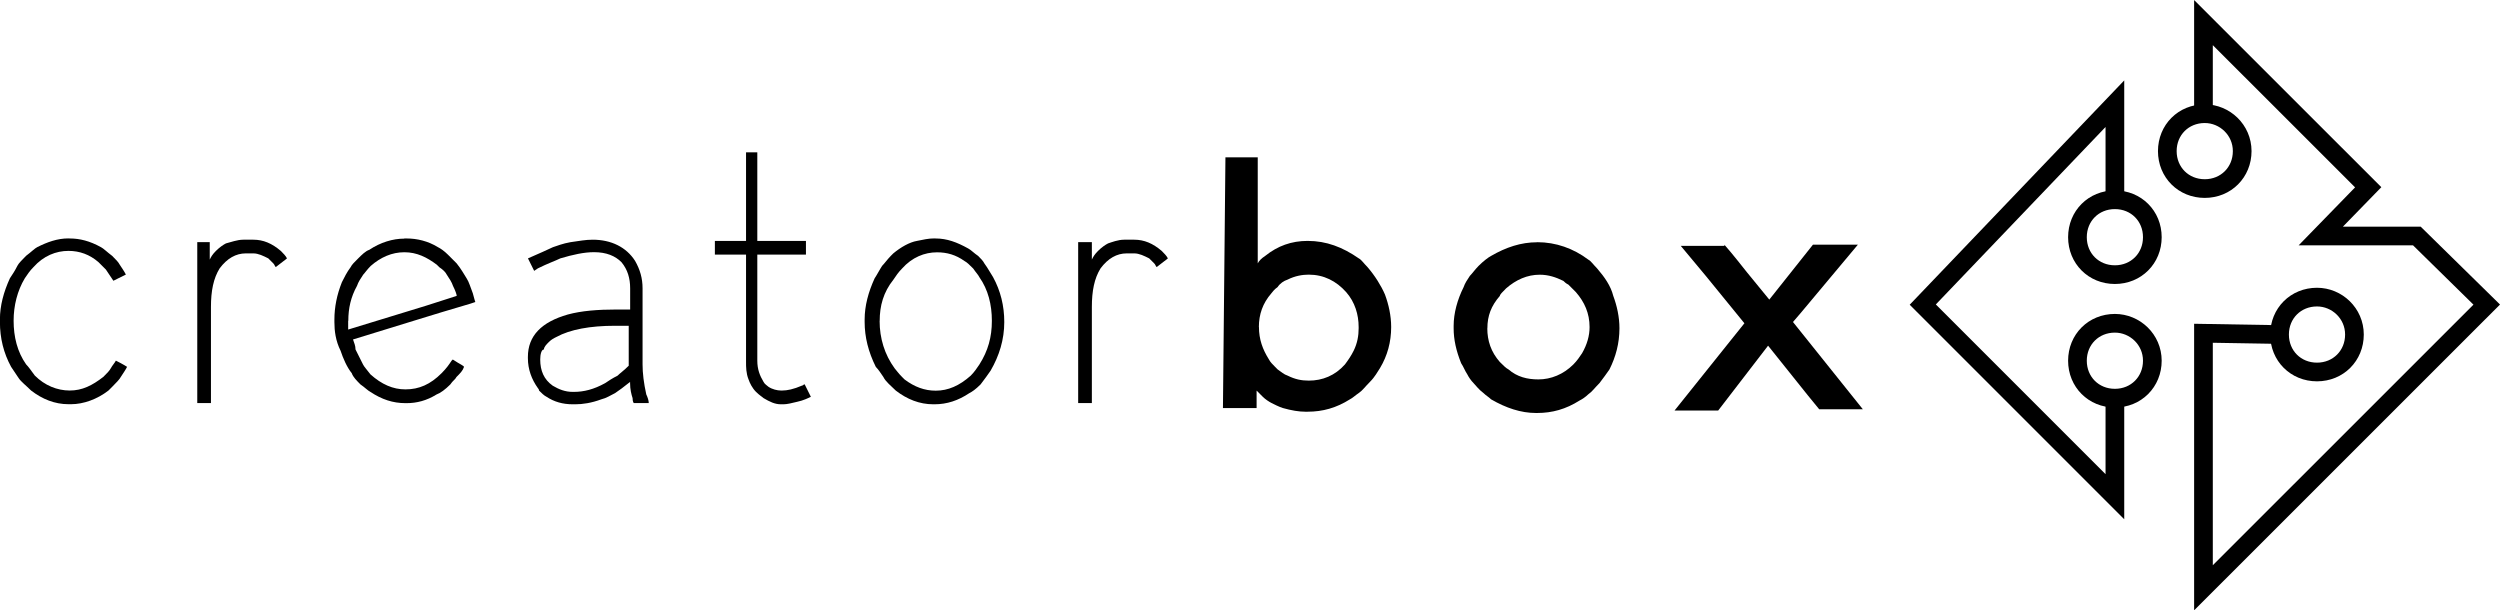 <?xml version="1.0" encoding="UTF-8"?><svg id="Ebene_1" xmlns="http://www.w3.org/2000/svg" viewBox="0 0 350.55 85.59"><defs><style>.cls-1{fill:rgba(255,0,0,0);}.cls-1,.cls-2{stroke:#000;stroke-miterlimit:10;stroke-width:2.62px;}.cls-2{fill:none;}</style></defs><g><path d="m9.62,33.44h.17c1.4,0,2.8.35,4.37,1.22.35.17.87.7,1.57,1.22.52.52.87.87,1.05,1.22.35.52.7,1.05.87,1.4l-1.75.87c-.35-.52-.7-1.05-1.05-1.57-.52-.52-.87-.87-1.05-1.05-1.22-1.05-2.62-1.57-4.2-1.57h0c-1.75,0-3.5.7-4.9,2.27-.52.52-.87,1.05-1.22,1.57-1.05,1.75-1.57,3.85-1.57,5.95h0c0,2.27.52,4.37,1.75,6.12.35.35.7.87,1.22,1.57,1.4,1.4,3.15,2.1,4.9,2.1s3.15-.7,4.72-1.92c.52-.52.87-.87,1.05-1.22s.52-.7.7-1.05c1.05.52,1.57.87,1.57.87-.17.35-.52.87-.87,1.4-.17.35-.7.87-1.22,1.4l-.52.52c-1.57,1.22-3.5,1.92-5.25,1.92h-.35c-1.92,0-3.67-.7-5.25-1.92-.7-.7-1.4-1.22-1.75-1.75s-.7-1.05-1.05-1.57c-1.05-1.92-1.57-4.02-1.57-6.3v-.35c0-1.92.52-3.85,1.4-5.77.35-.52.7-1.05,1.05-1.75.17-.35.7-.87,1.22-1.4.7-.52,1.22-1.05,1.57-1.22,1.4-.7,2.8-1.22,4.37-1.22Z"/><path d="m34.12,33.61h1.4c1.4,0,2.62.52,3.85,1.57.35.35.7.7.87,1.05-.17.17-.7.52-1.57,1.22-.17-.17-.17-.35-.35-.52-.35-.35-.52-.52-.7-.7-.7-.35-1.4-.7-2.1-.7h-1.05c-1.4,0-2.62.7-3.67,2.1-.87,1.4-1.22,3.15-1.22,5.42v13.47h-1.92v-22.57h1.75v2.45c.17-.35.35-.7.87-1.22s1.05-.87,1.4-1.05c.7-.17,1.57-.52,2.45-.52Z"/><path d="m56.69,33.44h.35c1.4,0,2.97.35,4.37,1.22.35.17.87.52,1.4,1.05l1.22,1.22c.7.87,1.05,1.57,1.4,2.1s.52,1.22.87,2.1c.17.7.35,1.22.35,1.22-.35.17-2.97.87-8.05,2.45l-9.1,2.8c.17.52.35.87.35,1.4.35.7.7,1.4,1.05,2.1.17.35.52.7,1.05,1.4,1.57,1.4,3.15,2.1,4.9,2.1,1.92,0,3.5-.7,5.07-2.27.7-.7,1.05-1.22,1.4-1.75l.17-.17h0c1.05.7,1.57.87,1.57,1.05-.17.52-.52.87-1.05,1.4-.17.35-.52.52-.87,1.05-.7.7-1.4,1.22-1.92,1.4-1.4.87-2.8,1.22-4.2,1.22h-.17c-1.75,0-3.32-.52-4.9-1.57-.35-.17-.87-.7-1.4-1.05-.52-.52-1.05-1.05-1.22-1.57-.7-.87-1.22-2.1-1.57-3.15-.7-1.4-.87-2.8-.87-4.02v-.35c0-1.75.35-3.5,1.05-5.25.35-.7.7-1.4,1.22-2.1.17-.35.52-.7,1.05-1.22.52-.52,1.05-1.05,1.57-1.22,1.57-1.05,3.32-1.57,4.9-1.57Zm-7.87,11.55h0v1.22l10.85-3.32,4.37-1.4c0-.17-.17-.7-.52-1.4-.17-.52-.52-1.05-.87-1.57-.17-.35-.52-.7-1.05-1.05l-.35-.35c-1.4-1.05-2.8-1.75-4.55-1.75h0c-1.75,0-3.32.7-4.72,1.92-.52.52-.87,1.05-1.05,1.22-.35.52-.7,1.05-.87,1.57-.87,1.57-1.22,3.15-1.22,4.9Z"/><path d="m83.1,33.61c2.62,0,4.72,1.05,5.95,2.97.7,1.22,1.05,2.45,1.05,3.85v10.67c0,1.22.17,2.62.52,4.2.17.35.35.87.35,1.22h-2.1s-.17-.17-.17-.7c-.17-.52-.35-1.22-.35-2.1v-.17c-.87.7-1.57,1.22-2.1,1.57-.7.35-1.22.7-1.92.87-1.4.52-2.62.7-3.67.7h-.35c-1.4,0-2.62-.35-3.67-1.05-.35-.17-.7-.52-1.05-.87,0,0,0-.17-.17-.35-.87-1.22-1.4-2.62-1.4-4.2v-.17c0-2.97,1.92-4.9,5.6-5.95,1.92-.52,4.2-.7,6.82-.7h1.92v-2.97c0-1.4-.35-2.62-1.22-3.67-.87-.87-2.1-1.4-3.85-1.4-1.4,0-2.97.35-4.72.87-.7.35-1.75.7-3.15,1.4l-.52.35-.87-1.75c1.57-.7,2.8-1.22,3.5-1.57.52-.17,1.4-.52,2.45-.7,1.22-.17,2.1-.35,3.15-.35Zm-7.35,16.8h0c0,1.57.52,2.8,1.75,3.67.87.52,1.75.87,2.8.87h.17c1.4,0,2.8-.35,4.37-1.22.52-.35,1.05-.7,1.75-1.05.35-.35.87-.7,1.57-1.4v-5.6h-1.92c-3.5,0-6.3.52-8.22,1.57-.35.17-.7.35-1.05.7-.35.35-.7.7-.7,1.05-.35,0-.52.7-.52,1.4Z"/><path d="m104.27,21.36h1.92v12.42h6.82v1.92h-6.82v14.87c0,1.22.35,2.1.87,2.97.17.35.52.52.7.7.52.35,1.22.52,1.75.52h.17c.7,0,1.57-.17,2.8-.7.17,0,.17-.17.35-.17l.87,1.75c-.35.17-1.05.52-1.92.7-.7.17-1.4.35-1.92.35h-.35c-.87,0-1.57-.35-2.45-.87-.17-.17-.52-.35-1.05-.87-.52-.52-.87-1.22-1.05-1.75-.35-.87-.35-1.75-.35-2.45v-15.05h-4.37v-1.92h4.37v-12.42h-.35Z"/><path d="m131.04,33.44h.17c1.57,0,2.97.52,4.55,1.4.35.17.87.7,1.4,1.05.35.35.7.7.87,1.05.52.7.87,1.4,1.22,1.92,1.05,1.92,1.57,4.02,1.57,6.3,0,2.45-.7,4.72-1.92,6.82-.35.52-.87,1.22-1.4,1.92-.7.7-1.22,1.05-1.57,1.22-1.57,1.05-3.15,1.57-4.9,1.57h-.17c-1.92,0-3.67-.7-5.25-1.92-.7-.7-1.4-1.22-1.75-1.92-.35-.52-.7-1.05-1.05-1.4-1.05-2.1-1.57-4.2-1.57-6.3v-.35c0-1.92.52-3.85,1.4-5.77.35-.52.7-1.22,1.05-1.75.35-.35.7-.87,1.22-1.4l.35-.35c1.05-.87,2.27-1.57,3.32-1.75.87-.17,1.57-.35,2.45-.35Zm-7.7,11.55h0c0,2.45.7,4.72,2.1,6.65.17.17.52.7,1.05,1.22l.35.35c1.4,1.05,2.8,1.57,4.37,1.57,1.75,0,3.32-.7,4.9-2.1.52-.52.87-1.05,1.22-1.57,1.22-1.92,1.75-3.85,1.75-6.12s-.52-4.37-1.75-6.12c-.17-.35-.52-.7-.87-1.22-.52-.52-.87-.87-1.22-1.05-1.22-.87-2.45-1.22-3.85-1.22h0c-1.75,0-3.5.7-4.9,2.27-.52.52-.87,1.05-1.22,1.57-1.4,1.75-1.92,3.67-1.92,5.77Z"/><path d="m157.64,33.61h1.4c1.4,0,2.62.52,3.85,1.57.35.35.7.7.87,1.05-.17.17-.7.52-1.57,1.22-.17-.17-.17-.35-.35-.52-.35-.35-.52-.52-.7-.7-.7-.35-1.4-.7-2.1-.7h-1.05c-1.4,0-2.62.7-3.67,2.1-.87,1.4-1.22,3.15-1.22,5.42v13.47h-1.92v-22.57h1.92v2.45c.17-.35.35-.7.87-1.22s1.05-.87,1.4-1.05c.52-.17,1.4-.52,2.27-.52Z"/></g><g><path d="m171.81,22.06h4.55v14.87h0c.17-.35.52-.7,1.05-1.05,1.75-1.4,3.67-2.1,5.95-2.1h0c2.62,0,4.9.87,7.17,2.45.35.17.7.7,1.22,1.22,1.05,1.22,1.92,2.62,2.45,3.85.52,1.4.87,2.97.87,4.55,0,2.1-.52,4.02-1.57,5.77-.35.52-.7,1.22-1.4,1.92-.7.7-1.05,1.22-1.57,1.57s-.87.7-1.22.87c-1.92,1.22-3.85,1.75-5.95,1.75h-.35c-.87,0-1.92-.17-3.15-.52-.52-.17-1.22-.52-1.57-.7s-.87-.52-1.22-.87c-.17-.17-.52-.52-.87-.87v2.45h-4.72l.35-35.17h0Zm4.72,23.79h0c0,1.75.52,3.15,1.4,4.55.17.35.52.7.87,1.05l.35.35c.52.35.87.7,1.4.87,1.05.52,1.92.7,2.97.7,1.92,0,3.67-.7,5.07-2.27.52-.7.87-1.22,1.22-1.92.52-1.05.7-2.1.7-3.15v-.17c0-1.75-.52-3.5-1.75-4.9-1.4-1.57-3.15-2.45-5.25-2.45-.87,0-1.92.17-2.97.7-.52.17-1.05.52-1.4,1.05-.52.35-.7.7-.87.87-1.22,1.4-1.75,2.97-1.75,4.72Z"/><path d="m215.55,33.96c2.62,0,5.07.87,7.17,2.45.35.17.7.7,1.22,1.22,1.05,1.22,1.92,2.45,2.27,3.85.52,1.4.87,2.97.87,4.55,0,2.1-.52,4.02-1.4,5.77-.35.52-.87,1.22-1.4,1.92-.7.7-1.05,1.22-1.57,1.57-.35.35-.87.7-1.22.87-1.92,1.22-3.85,1.75-5.95,1.75h-.17c-2.1,0-4.2-.7-6.3-1.92-.35-.35-.7-.52-1.05-.87-.7-.52-1.05-1.05-1.4-1.4-.35-.35-.7-.87-.87-1.22-.35-.52-.52-1.05-.87-1.57-.7-1.75-1.05-3.32-1.05-4.9v-.35c0-1.75.52-3.67,1.4-5.42.17-.52.52-1.05.87-1.57.35-.35.7-.87,1.22-1.4.7-.7,1.4-1.22,1.75-1.4,2.1-1.22,4.2-1.92,6.47-1.92Zm-7,12.07c0,1.75.52,3.32,1.75,4.72.52.52.87.87,1.22,1.05,1.22,1.05,2.62,1.4,4.2,1.4,1.75,0,3.5-.7,4.9-2.1.52-.52.87-1.05,1.22-1.57.7-1.22,1.05-2.45,1.05-3.67h0c0-1.92-.7-3.5-1.92-4.9-.52-.52-.87-.87-1.05-1.05-.35-.17-.52-.35-.7-.52-1.05-.52-2.1-.87-3.32-.87-1.75,0-3.32.7-4.72,1.92-.52.52-.87.87-.87,1.05-1.22,1.4-1.75,2.8-1.75,4.55Z"/><path d="m241.79,34.31c.17.17,1.22,1.4,3.15,3.85l3.15,3.85,6.12-7.7h6.3l-8.05,9.62-1.05,1.22,4.9,6.12,4.9,6.12h-6.12l-1.57-1.92-5.6-7-7,9.1h-6.12l7.7-9.62,2.1-2.62-5.42-6.65-3.5-4.2h6.12v-.17Z"/></g><polyline id="polyline3556-2" class="cls-2" points="308.97 15.59 308.97 3.17 332.07 26.26 325.42 33.09 338.89 33.09 348.69 42.71 308.97 82.42 308.97 46.73 319.65 46.91"/><polyline id="polyline3558-3" class="cls-1" points="296.55 28.01 296.55 14.54 269.61 42.71 296.55 69.65 296.55 55.83"/><path id="path3560" class="cls-2" d="m301.8,33.26c0,2.97-2.27,5.25-5.25,5.25s-5.25-2.27-5.25-5.25,2.27-5.25,5.25-5.25,5.25,2.27,5.25,5.25Z"/><path id="path3562" class="cls-2" d="m301.8,50.58c0,2.97-2.27,5.25-5.25,5.25s-5.25-2.27-5.25-5.25,2.27-5.25,5.25-5.25c2.8,0,5.25,2.27,5.25,5.25Z"/><path id="path3564" class="cls-2" d="m314.4,21.19c0,2.97-2.27,5.25-5.25,5.25s-5.25-2.27-5.25-5.25,2.27-5.25,5.25-5.25c2.8,0,5.25,2.27,5.25,5.25Z"/><path id="path3566" class="cls-2" d="m330.14,46.91c0,2.97-2.27,5.25-5.25,5.25s-5.25-2.27-5.25-5.25,2.27-5.25,5.25-5.25c2.8,0,5.25,2.27,5.25,5.25Z"/></svg>